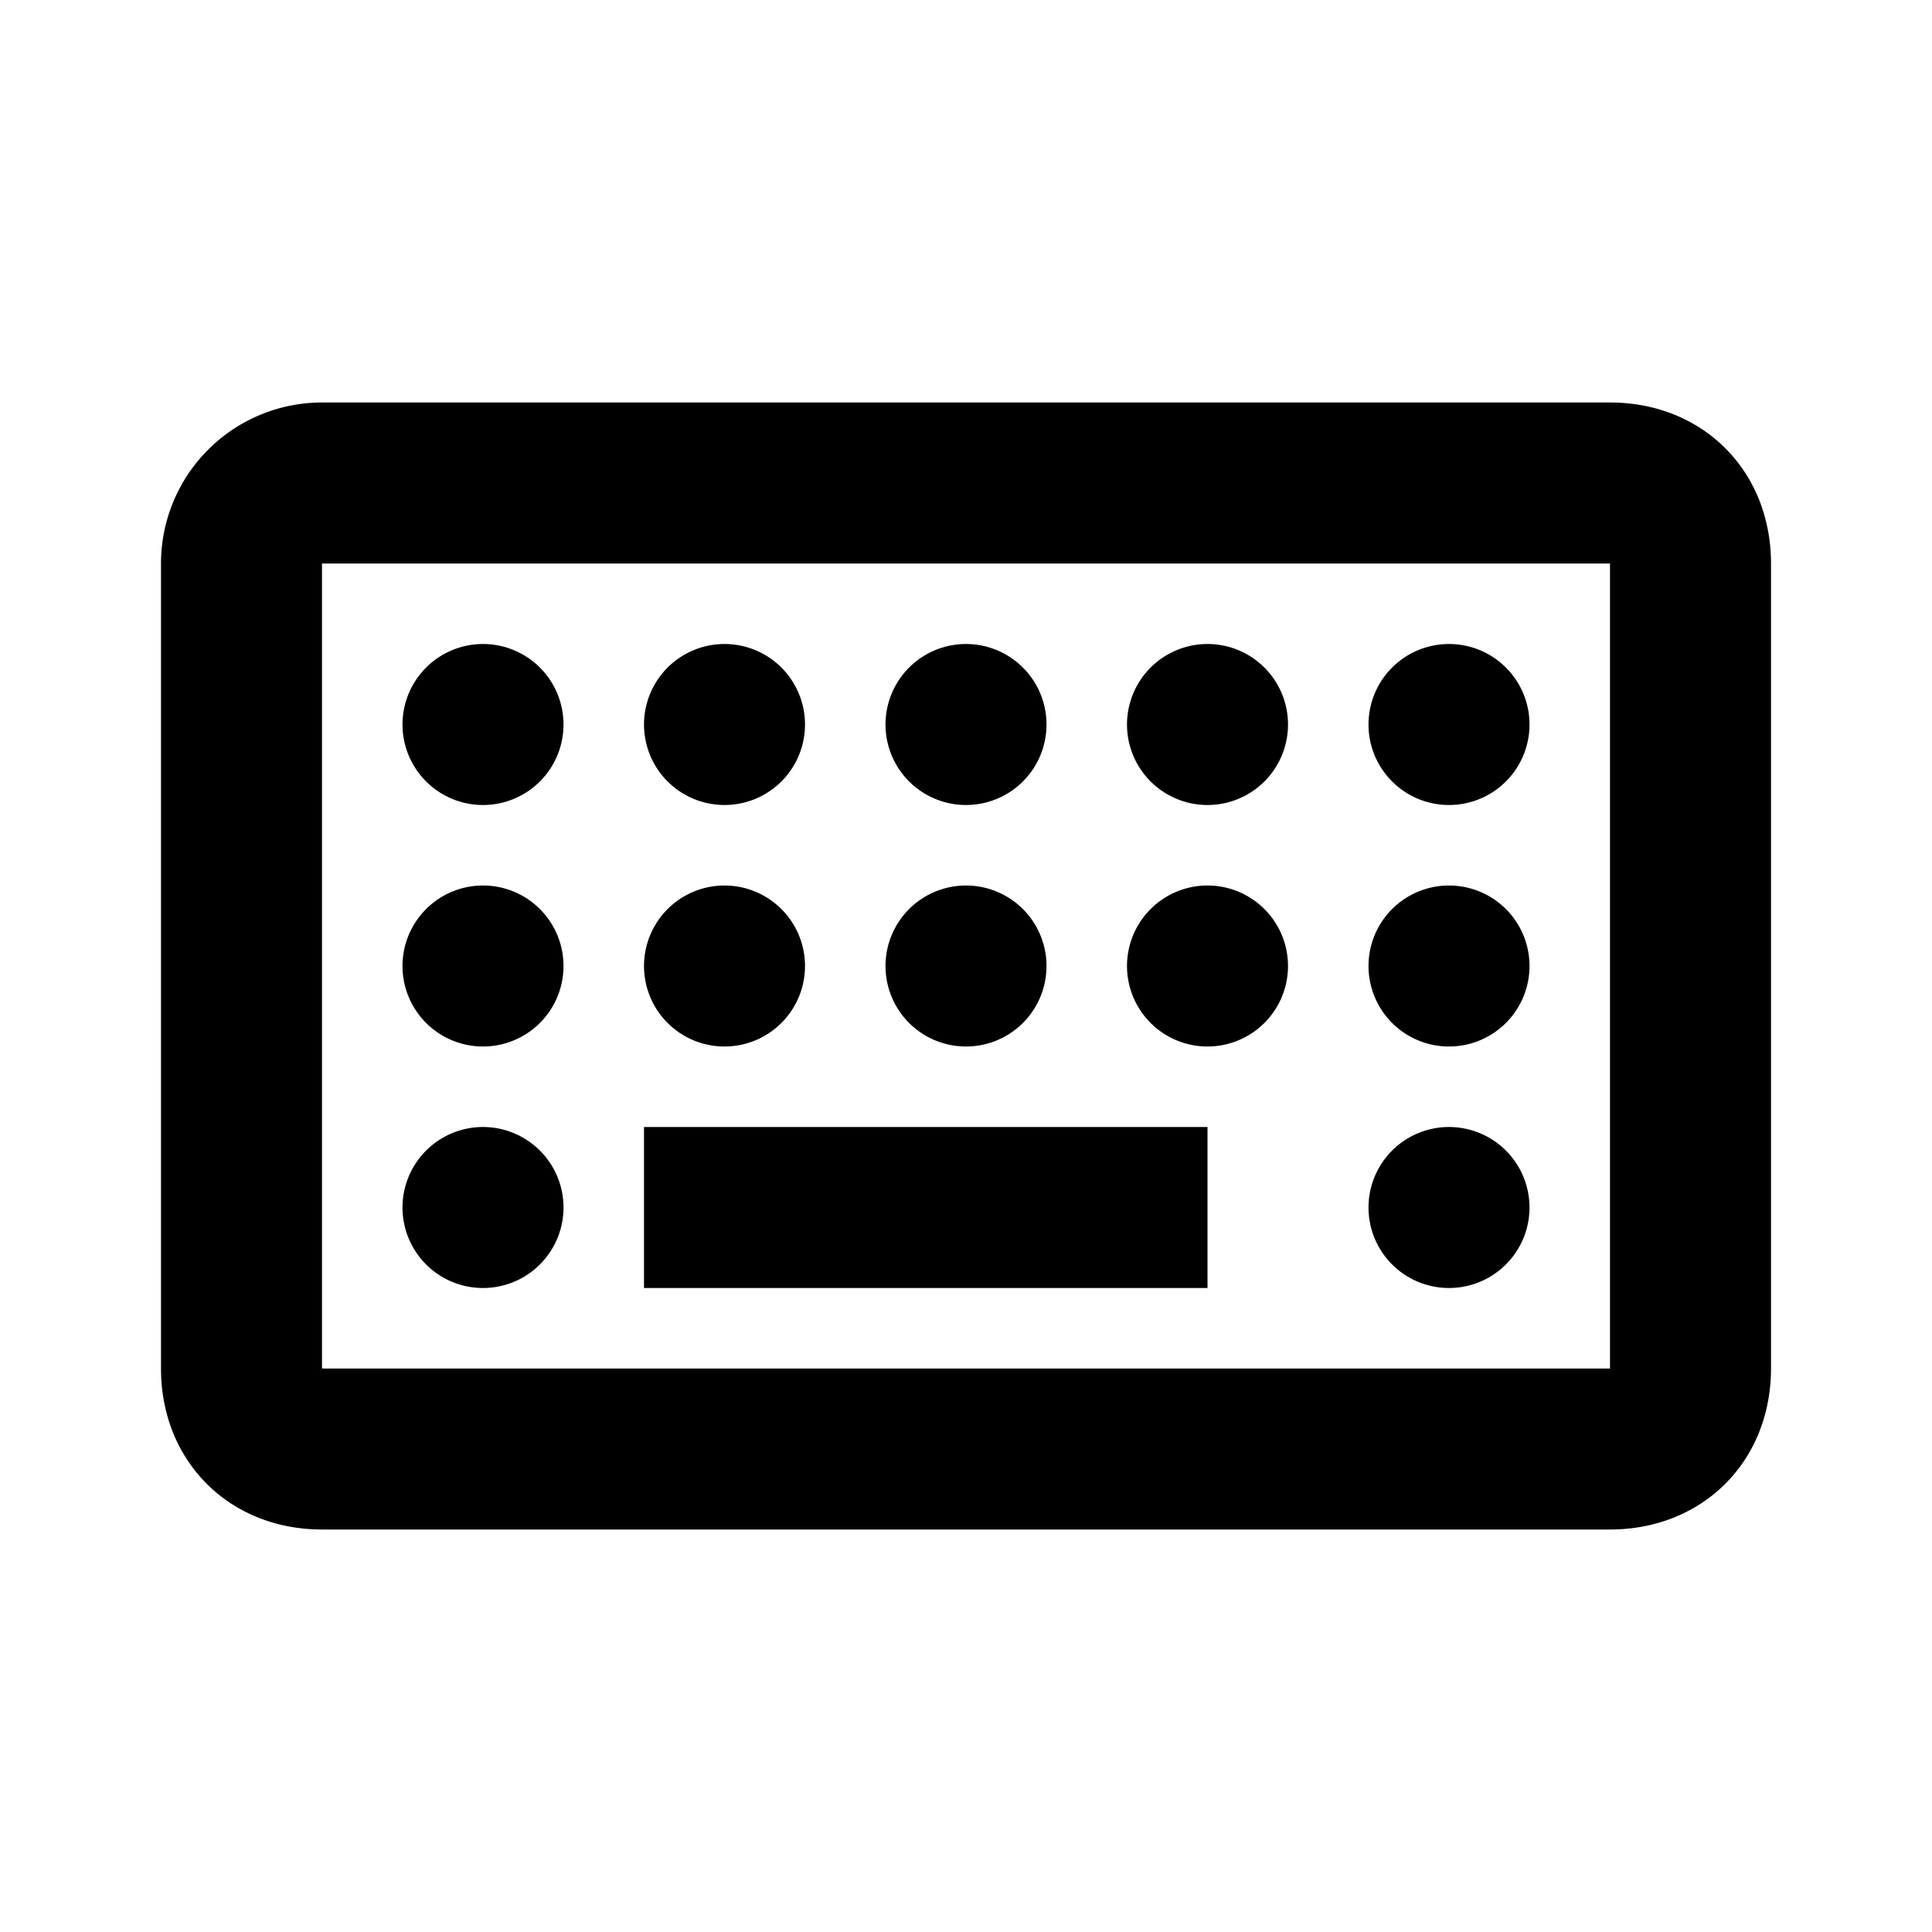 <svg xmlns="http://www.w3.org/2000/svg" fill="none" viewBox="0 0 24 24">
  <path fill="#fff" d="M0 0h24v24H0z"/>
  <path fill="#000" d="M18 9Z"/>
  <path stroke="currentColor" stroke-linecap="round" stroke-width="2" d="M20 6H4a1 1 0 0 0-1 1v10c0 .6.4 1 1 1h16c.6 0 1-.4 1-1V7c0-.6-.4-1-1-1ZM8 15h7v0h0-7ZM6 9h0v0h0v0Zm0 3h0v0h0v0Zm0 3h0v0h0v0Zm3-6h0v0h0v0Zm0 3h0v0h0v0Zm3-3h0v0h0v0Zm0 3h0v0h0v0Zm3 0h0v0h0v0Zm3 0h0v0h0v0Zm0 3h0v0h0v0Zm-3-6h0v0h0v0Zm3 0h0v0h0v0Z"/>
</svg>
